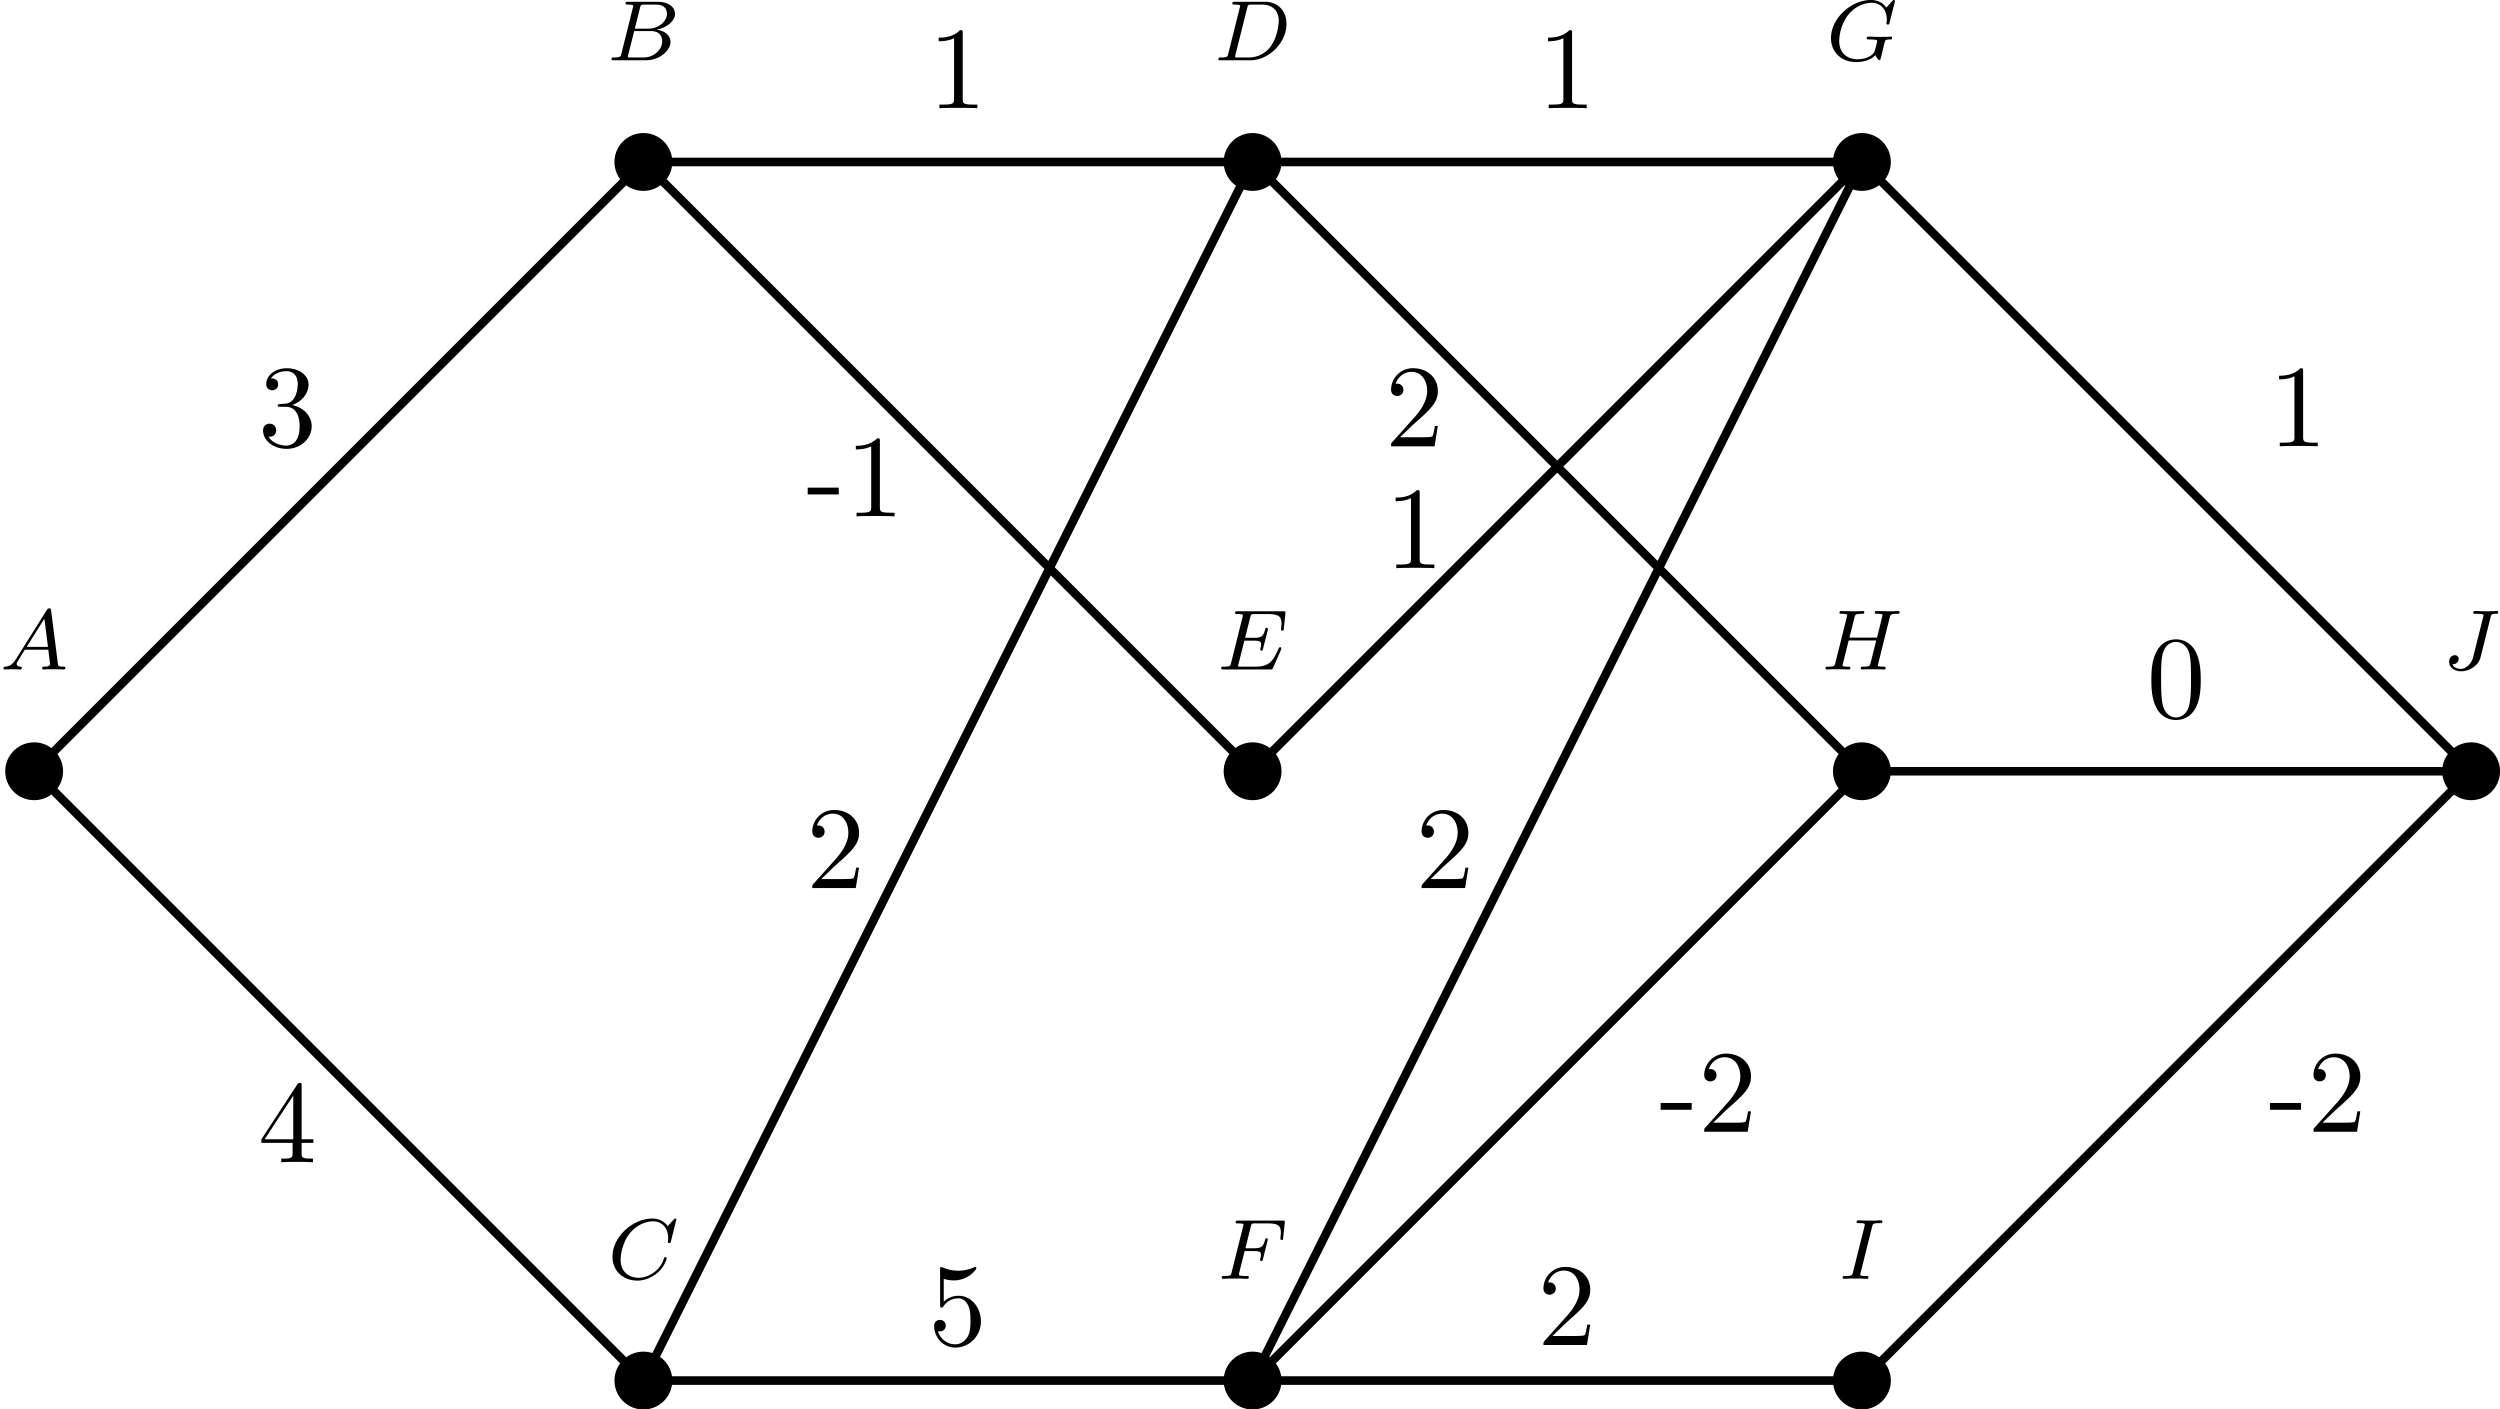 <svg height="219.413" viewBox="1938.57 1540.14 232.637 131.156" width="389.183" xmlns="http://www.w3.org/2000/svg" xmlns:xlink="http://www.w3.org/1999/xlink"><defs><path d="M1.474-.948c-.366.581-.693.661-.98.685-.08.008-.175.016-.175.151C.319-.088.335 0 .43 0c.072 0 .12-.024.678-.024.542 0 .725.024.765.024s.16 0 .16-.151c0-.104-.104-.112-.144-.112-.167-.008-.335-.072-.335-.247 0-.12.064-.223.215-.454l.542-.877h2.184l.168 1.347c0 .111-.144.231-.519.231-.12 0-.223 0-.223.151 0 .008.008.112.136.112.08 0 .382-.016.454-.024h.502c.718 0 .853.024.917.024.032 0 .16 0 .16-.151 0-.112-.104-.112-.232-.112-.438 0-.446-.072-.47-.271l-.63-4.926c-.024-.175-.032-.23-.167-.23-.144 0-.191.079-.24.159L1.475-.948zM2.48-2.104l1.65-2.622.334 2.622H2.48z" id="g0-65"/><path d="M1.347-.63c-.072.303-.088.367-.678.367-.15 0-.247 0-.247.151C.422 0 .526 0 .662 0h2.956c1.316 0 2.296-.933 2.296-1.706 0-.581-.502-1.052-1.3-1.14.925-.175 1.722-.78 1.722-1.482 0-.598-.582-1.116-1.586-1.116H1.97c-.144 0-.247 0-.247.152 0 .111.095.111.23.111.264 0 .495 0 .495.128 0 .032-.008.04-.032.143L1.347-.63zM2.59-2.94l.486-1.945c.072-.27.08-.295.407-.295H4.63c.78 0 .956.51.956.837 0 .678-.725 1.403-1.745 1.403H2.59zM2.04-.263c-.071-.016-.095-.016-.095-.072 0-.064.016-.127.032-.175l.557-2.208h1.618c.742 0 .989.502.989.949 0 .78-.765 1.506-1.722 1.506H2.04z" id="g0-66"/><path d="M6.344-5.396c.008-.032.024-.08.024-.12 0-.055-.048-.095-.103-.095s-.08.024-.144.096l-.558.613c-.072-.103-.494-.709-1.427-.709-1.849 0-3.714 1.714-3.714 3.547C.422-.677 1.474.167 2.742.167 3.786.167 4.67-.47 5.1-1.092c.263-.39.366-.773.366-.82 0-.073-.047-.104-.12-.104-.095 0-.11.04-.135.127-.334 1.1-1.41 1.793-2.367 1.793-.813 0-1.665-.478-1.665-1.697 0-.255.087-1.586.972-2.583.598-.67 1.41-.972 2.04-.972 1.005 0 1.419.805 1.419 1.562 0 .112-.032.263-.032.359 0 .103.104.103.136.103.103 0 .12-.031.151-.175l.478-1.897z" id="g0-67"/><path d="M1.331-.63c-.072.303-.088.367-.677.367-.152 0-.248 0-.248.151C.406 0 .51 0 .646 0h2.741C5.07 0 6.743-1.61 6.743-3.387c0-1.22-.813-2.057-2-2.057h-2.79c-.144 0-.247 0-.247.152 0 .111.095.111.23.111.264 0 .495 0 .495.128 0 .032-.008.04-.032.143L1.331-.63zm1.761-4.256c.072-.27.08-.295.407-.295h.964c.933 0 1.562.534 1.562 1.507 0 .263-.111 1.562-.805 2.455a2.535 2.535 0 01-1.976.956H2.056c-.071-.016-.095-.016-.095-.072 0-.064.016-.127.032-.175l1.1-4.376z" id="g0-68"/><path d="M5.97-1.85A.296.296 0 006-1.96c0-.017-.007-.112-.12-.112-.087 0-.095.024-.174.199-.51 1.164-.885 1.61-2.184 1.61h-1.45C2-.279 1.976-.279 1.976-.335c0-.064.016-.127.031-.175l.55-2.176h.853c.582 0 .702.096.702.35 0 .009 0 .136-.056.36a.351.351 0 00-.024.111c0 .008.008.112.12.112.095 0 .111-.048.143-.184l.422-1.665c.008-.024.032-.144.032-.16 0-.08-.064-.12-.12-.12-.103 0-.11.056-.15.192-.16.622-.375.741-1.06.741h-.798L3.1-4.854c.072-.287.08-.303.407-.303H4.75c.957 0 1.26.192 1.26.893 0 .167-.04.367-.04.518 0 .096.055.136.12.136.11 0 .119-.072.135-.208l.143-1.355c.008-.04.008-.095.008-.135 0-.112-.096-.112-.239-.112h-4.2c-.152 0-.247 0-.247.152 0 .111.103.111.239.111.024 0 .167 0 .303.016.167.016.183.04.183.112 0 .04-.016.088-.024.127L1.323-.63c-.072.303-.088.367-.677.367-.152 0-.247 0-.247.151C.399 0 .502 0 .638 0h4.311c.2 0 .208 0 .271-.143l.75-1.706z" id="g0-69"/><path d="M2.519-2.582h.828c.654 0 .686.127.686.358 0 .056 0 .136-.056.343a.707.707 0 00-.016.12c0 .008 0 .111.12.111.095 0 .12-.08.143-.183l.423-1.706a.991.991 0 00.031-.127c0-.032-.023-.112-.127-.112-.096 0-.112.072-.136.168-.159.621-.342.765-1.052.765H2.59l.502-2.009c.072-.287.08-.303.407-.303H4.67c.949 0 1.22.2 1.22.885 0 .167-.04.375-.04.526 0 .096.056.136.12.136.111 0 .12-.072.135-.208l.144-1.355c.008-.04.008-.095.008-.135 0-.112-.096-.112-.24-.112H1.93c-.144 0-.247 0-.247.144 0 .12.095.12.23.12.057 0 .168 0 .304.015.167.016.191.032.191.112 0 .04-.008.072-.032.16L1.315-.63c-.072.302-.088.366-.677.366-.152 0-.247 0-.247.151C.39-.08.414 0 .518 0c.167 0 .359-.024.534-.024h1.1c.151.008.438.024.59.024.056 0 .167 0 .167-.151 0-.112-.096-.112-.263-.112s-.231 0-.414-.016c-.216-.024-.24-.048-.24-.143 0-.008 0-.056.032-.176l.495-1.984z" id="g0-70"/><path d="M6.352-5.396c.008-.032.024-.08.024-.12 0-.055-.048-.095-.104-.095s-.08.024-.143.096l-.558.613c-.367-.51-.885-.709-1.427-.709C2.28-5.611.422-3.889.422-2.064c0 1.33.989 2.231 2.344 2.231.86 0 1.498-.31 1.793-.653.096.255.287.478.367.478.031 0 .071-.016.087-.048.048-.135.24-.948.295-1.171.072-.32.128-.542.175-.606.072-.096.224-.104.463-.104.04 0 .16 0 .16-.143 0-.08-.057-.12-.12-.12-.056 0-.152.024-.925.024-.2 0-.47 0-.59-.008S4.033-2.2 3.913-2.2c-.047 0-.167 0-.167.152 0 .111.088.111.295.111.167 0 .47 0 .661.072a.297.297 0 01.016.096c0 .04-.048.215-.071.318a7.612 7.612 0 01-.168.622c-.255.534-1.028.733-1.578.733-.789 0-1.713-.414-1.713-1.713 0-.662.27-1.81.972-2.575.765-.828 1.626-.964 2.04-.964.973 0 1.419.765 1.419 1.57 0 .112-.032.255-.032.35 0 .104.104.104.136.104.103 0 .12-.031.151-.175l.478-1.897z" id="g0-71"/><path d="M6.368-4.798c.08-.31.096-.383.654-.383.183 0 .279 0 .279-.151 0-.008-.008-.112-.136-.112-.151 0-.343.016-.494.024h-.502c-.765 0-.972-.024-1.028-.024-.032 0-.16 0-.16.152 0 .111.104.111.231.111.263 0 .495 0 .495.128 0 .032-.008.04-.032.143l-.478 1.945H2.63l.462-1.857c.072-.287.088-.359.67-.359.16 0 .255 0 .255-.151 0-.008-.008-.112-.136-.112-.151 0-.342.016-.494.024h-.502c-.765 0-.972-.024-1.028-.024-.032 0-.16 0-.16.152 0 .111.104.111.232.111.263 0 .494 0 .494.128 0 .032-.008.04-.032.143L1.323-.63c-.072.303-.088.367-.677.367-.152 0-.247 0-.247.151C.399-.08.422 0 .526 0c.151 0 .343-.016.494-.024h.51c.765 0 .973.024 1.028.024.048 0 .16 0 .16-.151 0-.112-.104-.112-.24-.112-.023 0-.167 0-.302-.016-.168-.016-.183-.04-.183-.112 0-.04.015-.087.023-.127l.542-2.184h2.567c-.231.94-.542 2.184-.55 2.184-.072.247-.215.247-.694.255-.095 0-.199 0-.199.151 0 .032.024.112.128.112.151 0 .342-.016.494-.024h.51c.765 0 .972.024 1.028.024.048 0 .16 0 .16-.151 0-.112-.104-.112-.24-.112-.024 0-.167 0-.302-.016-.168-.016-.184-.04-.184-.112 0-.04.016-.087.024-.127l1.068-4.28z" id="g0-72"/><path d="M3.092-4.822c.072-.279.088-.359.686-.359.183 0 .279 0 .279-.151 0-.008-.008-.112-.136-.112-.12 0-.366.016-.494.024h-1.1a10.92 10.92 0 00-.51-.024c-.032 0-.16 0-.16.152 0 .111.096.111.256.111.502 0 .502.048.502.144 0 .016 0 .056-.032.183L1.323-.63c-.072.287-.096.367-.685.367-.192 0-.28 0-.28.151 0 .04.033.112.128.112.112 0 .375-.016.494-.024h1.108c.112.008.399.024.51.024.048 0 .16 0 .16-.151 0-.112-.096-.112-.263-.112-.12 0-.168 0-.303-.016s-.2-.024-.2-.112c0-.04.008-.04.032-.151l1.068-4.28z" id="g0-73"/><path d="M4.495-4.838c.072-.279.088-.343.502-.343.112 0 .215 0 .215-.151 0-.008-.008-.112-.12-.112-.047 0-.15.024-.916.024-.183 0-.502 0-.55-.008a13.79 13.79 0 00-.573-.016c-.048 0-.168 0-.168.152 0 .111.088.111.28.111.007 0 .214 0 .414.016.215.016.263.048.263.144 0 .032-.008.04-.032.143l-.925 3.706C2.725-.518 2.2-.056 1.73-.056c-.168 0-.614-.048-.782-.43.558 0 .582-.462.582-.502 0-.223-.175-.343-.358-.343-.192 0-.526.151-.526.622 0 .494.438.876 1.107.876.758 0 1.618-.51 1.818-1.307l.924-3.698z" id="g0-74"/><path d="M3.01-2.04v-.633H.12v.633h2.89z" id="g1-45"/><path d="M5.018-3.49c0-.874-.054-1.746-.436-2.554C4.08-7.09 3.185-7.265 2.727-7.265c-.654 0-1.45.283-1.898 1.298C.48-5.215.425-4.364.425-3.491c0 .818.044 1.8.491 2.63A1.999 1.999 0 002.716.24c.59 0 1.419-.23 1.899-1.265.349-.753.403-1.604.403-2.466zM2.716 0c-.425 0-1.069-.273-1.265-1.32-.12-.655-.12-1.658-.12-2.302 0-.698 0-1.418.087-2.007.207-1.298 1.026-1.396 1.298-1.396.36 0 1.08.196 1.288 1.276.109.61.109 1.44.109 2.127 0 .818 0 1.56-.12 2.258C3.829-.327 3.207 0 2.716 0z" id="g1-48"/><path d="M3.207-6.982c0-.262 0-.283-.25-.283-.677.698-1.637.698-1.986.698v.338c.218 0 .862 0 1.429-.284v5.651c0 .393-.033.524-1.015.524h-.349V0c.382-.033 1.331-.033 1.768-.033s1.385 0 1.767.033v-.338h-.35c-.981 0-1.014-.12-1.014-.524v-6.12z" id="g1-49"/><path d="M1.385-.84l1.157-1.124c1.702-1.505 2.356-2.094 2.356-3.185 0-1.244-.982-2.116-2.313-2.116a2.016 2.016 0 00-2.04 1.974c0 .611.546.611.579.611.185 0 .567-.13.567-.578a.552.552 0 00-.578-.567c-.088 0-.11 0-.142.01.25-.709.84-1.112 1.473-1.112.992 0 1.461.883 1.461 1.778 0 .873-.545 1.734-1.145 2.41L.665-.403c-.12.12-.12.142-.12.404h4.048l.305-1.898h-.273c-.054.327-.13.807-.24.97C4.31-.84 3.59-.84 3.35-.84H1.385z" id="g1-50"/><path d="M3.164-3.84c.894-.295 1.527-1.058 1.527-1.92 0-.895-.96-1.505-2.007-1.505-1.102 0-1.931.654-1.931 1.483 0 .36.24.567.556.567.338 0 .556-.24.556-.556 0-.545-.512-.545-.676-.545.338-.535 1.058-.677 1.451-.677.447 0 1.047.24 1.047 1.222 0 .131-.022.764-.305 1.244-.327.523-.698.556-.971.567-.087.01-.35.033-.426.033-.087.01-.163.022-.163.13 0 .12.076.12.262.12h.48c.894 0 1.298.742 1.298 1.812 0 1.483-.753 1.8-1.233 1.8-.469 0-1.287-.186-1.669-.83.382.055.72-.185.72-.6 0-.392-.295-.61-.61-.61-.263 0-.612.152-.612.632C.458-.48 1.473.24 2.662.24c1.33 0 2.323-.993 2.323-2.105 0-.895-.687-1.746-1.821-1.975z" id="g1-51"/><path d="M3.207-1.8v.95c0 .392-.022.512-.829.512H2.15V0c.447-.033 1.015-.033 1.473-.033s1.036 0 1.483.033v-.338h-.229c-.807 0-.829-.12-.829-.513V-1.8h1.091v-.338h-1.09v-4.964c0-.218 0-.283-.175-.283-.098 0-.131 0-.218.13L.305-2.138v.338h2.902zm.066-.338H.61l2.662-4.07v4.07z" id="g1-52"/><path d="M4.898-2.193c0-1.298-.894-2.389-2.073-2.389-.523 0-.992.175-1.385.557v-2.128c.218.066.578.142.927.142 1.342 0 2.106-.993 2.106-1.134 0-.066-.033-.12-.11-.12-.01 0-.032 0-.087.032a3.609 3.609 0 01-1.483.317c-.437 0-.938-.077-1.451-.306-.087-.033-.11-.033-.131-.033-.11 0-.11.088-.11.262v3.23c0 .196 0 .283.154.283.076 0 .098-.033.141-.098.12-.175.524-.764 1.408-.764.567 0 .84.502.927.698.174.404.196.83.196 1.375 0 .382 0 1.036-.262 1.494-.261.426-.665.71-1.167.71-.796 0-1.418-.579-1.603-1.222.032.01.065.022.185.022.36 0 .545-.273.545-.535s-.185-.535-.545-.535c-.153 0-.535.077-.535.579C.545-.818 1.298.24 2.52.24c1.265 0 2.378-1.047 2.378-2.433z" id="g1-53"/><clipPath id="clip1"><path d="M1872.01 1890.84v-407.629h415v407.629zm415-407.629"/></clipPath></defs><g id="page1"><path clip-path="url(#clip1)" d="M1941.75 1611.91l56.695-56.695" fill="none" stroke="#000" stroke-linecap="round" stroke-linejoin="round" stroke-width=".8"/><path clip-path="url(#clip1)" d="M1941.75 1611.91l56.695 56.695M1998.44 1555.21h56.691M2055.13 1555.21h56.695M1998.44 1555.21l56.691 56.695M2055.13 1611.91l56.695-56.695M1998.44 1668.61l56.691-113.391M2055.13 1555.21l56.695 56.695M1998.44 1668.61h56.691M2055.13 1668.61l56.695-113.391M2055.13 1668.61l56.695-56.695M2055.13 1668.61h56.695M2111.83 1668.61l56.691-56.695M2111.83 1555.21l56.691 56.695M2111.83 1611.91h56.691" fill="none" stroke="#000" stroke-linecap="round" stroke-linejoin="round" stroke-miterlimit="10.037" stroke-width=".8"/><use x="2083.48" xlink:href="#g1-51" y="1611.91" transform="translate(-120.89 -30.24)"/><use x="2083.48" xlink:href="#g1-52" y="1611.91" transform="translate(-120.89 36.38)"/><use x="2083.48" xlink:href="#g1-49" y="1611.91" transform="translate(-58.53 -61.7)"/><use x="2083.48" xlink:href="#g1-49" y="1611.91" transform="translate(-1.83 -61.7)"/><use x="2083.48" xlink:href="#g1-49" y="1611.91" transform="translate(66.2 -30.24)"/><g transform="translate(66.2 33.54)"><use x="2083.48" xlink:href="#g1-45" y="1611.91"/><use x="2087.11" xlink:href="#g1-50" y="1611.91"/></g><use x="2083.48" xlink:href="#g1-48" y="1611.91" transform="translate(54.86 -5.01)"/><use x="2083.48" xlink:href="#g1-49" y="1611.91" transform="translate(-16.01 -18.9)"/><use x="2083.48" xlink:href="#g1-50" y="1611.91" transform="translate(-16.01 -30.24)"/><g transform="translate(-69.87 -23.72)"><use x="2083.48" xlink:href="#g1-45" y="1611.91"/><use x="2087.11" xlink:href="#g1-49" y="1611.91"/></g><use x="2083.48" xlink:href="#g1-50" y="1611.91" transform="translate(-69.87 10.87)"/><use x="2083.48" xlink:href="#g1-50" y="1611.91" transform="translate(-13.17 10.87)"/><g transform="translate(9.5 33.54)"><use x="2083.48" xlink:href="#g1-45" y="1611.91"/><use x="2087.11" xlink:href="#g1-50" y="1611.91"/></g><use x="2083.48" xlink:href="#g1-53" y="1611.91" transform="translate(-58.53 53.39)"/><use x="2083.48" xlink:href="#g1-50" y="1611.91" transform="translate(-1.83 53.39)"/><path clip-path="url(#clip1)" d="M1944.24 1611.91c0-1.375-1.117-2.492-2.492-2.492s-2.492 1.117-2.492 2.492 1.117 2.492 2.492 2.492 2.492-1.117 2.492-2.492z"/><path clip-path="url(#clip1)" d="M1944.24 1611.91c0-1.375-1.117-2.492-2.492-2.492s-2.492 1.117-2.492 2.492 1.117 2.492 2.492 2.492 2.492-1.117 2.492-2.492z" fill="none" stroke="#000" stroke-linecap="round" stroke-linejoin="round" stroke-miterlimit="10.037" stroke-width=".4"/><use x="2083.48" xlink:href="#g0-65" y="1611.91" transform="translate(-144.91 -9.47)"/><path clip-path="url(#clip1)" d="M2000.93 1555.21a2.487 2.487 0 00-2.488-2.488 2.488 2.488 0 00-2.492 2.488 2.489 2.489 0 002.492 2.492 2.488 2.488 0 002.488-2.492z"/><path clip-path="url(#clip1)" d="M2000.93 1555.21a2.487 2.487 0 00-2.488-2.488 2.488 2.488 0 00-2.492 2.488 2.489 2.489 0 002.492 2.492 2.488 2.488 0 002.488-2.492z" fill="none" stroke="#000" stroke-linecap="round" stroke-linejoin="round" stroke-miterlimit="10.037" stroke-width=".4"/><use x="2083.48" xlink:href="#g0-66" y="1611.91" transform="translate(-88.43 -66.16)"/><path clip-path="url(#clip1)" d="M2000.93 1668.61a2.488 2.488 0 00-2.488-2.492 2.489 2.489 0 00-2.492 2.492 2.488 2.488 0 002.492 2.488 2.487 2.487 0 002.488-2.488z"/><path clip-path="url(#clip1)" d="M2000.93 1668.61a2.488 2.488 0 00-2.488-2.492 2.489 2.489 0 00-2.492 2.492 2.488 2.488 0 002.492 2.488 2.487 2.487 0 002.488-2.488z" fill="none" stroke="#000" stroke-linecap="round" stroke-linejoin="round" stroke-miterlimit="10.037" stroke-width=".4"/><use x="2083.48" xlink:href="#g0-67" y="1611.91" transform="translate(-88.34 47.23)"/><path clip-path="url(#clip1)" d="M2057.62 1555.21a2.49 2.49 0 10-4.981.005 2.49 2.49 0 004.981-.005z"/><path clip-path="url(#clip1)" d="M2057.62 1555.21a2.49 2.49 0 10-4.981.005 2.49 2.49 0 004.981-.005z" fill="none" stroke="#000" stroke-linecap="round" stroke-linejoin="round" stroke-miterlimit="10.037" stroke-width=".4"/><use x="2083.48" xlink:href="#g0-68" y="1611.91" transform="translate(-31.94 -66.16)"/><path clip-path="url(#clip1)" d="M2057.62 1611.91a2.49 2.49 0 10-4.98 0 2.49 2.49 0 104.98 0z"/><path clip-path="url(#clip1)" d="M2057.62 1611.91a2.49 2.49 0 10-4.98 0 2.49 2.49 0 104.98 0z" fill="none" stroke="#000" stroke-linecap="round" stroke-linejoin="round" stroke-miterlimit="10.037" stroke-width=".4"/><use x="2083.48" xlink:href="#g0-69" y="1611.91" transform="translate(-31.67 -9.47)"/><path clip-path="url(#clip1)" d="M2057.62 1668.61c0-1.379-1.117-2.492-2.492-2.492s-2.488 1.113-2.488 2.492a2.49 2.49 0 004.98 0z"/><path clip-path="url(#clip1)" d="M2057.62 1668.61c0-1.379-1.117-2.492-2.492-2.492s-2.488 1.113-2.488 2.492a2.49 2.49 0 004.98 0z" fill="none" stroke="#000" stroke-linecap="round" stroke-linejoin="round" stroke-miterlimit="10.037" stroke-width=".4"/><use x="2083.48" xlink:href="#g0-70" y="1611.91" transform="translate(-31.61 47.23)"/><path clip-path="url(#clip1)" d="M2114.32 1555.21a2.49 2.49 0 10-4.98.005 2.49 2.49 0 004.98-.005z"/><path clip-path="url(#clip1)" d="M2114.32 1555.21a2.49 2.49 0 10-4.98.005 2.49 2.49 0 004.98-.005z" fill="none" stroke="#000" stroke-linecap="round" stroke-linejoin="round" stroke-miterlimit="10.037" stroke-width=".4"/><use x="2083.48" xlink:href="#g0-71" y="1611.91" transform="translate(25.05 -66.16)"/><path clip-path="url(#clip1)" d="M2114.32 1611.91a2.49 2.49 0 10-4.98 0 2.49 2.49 0 104.98 0z"/><path clip-path="url(#clip1)" d="M2114.32 1611.91a2.49 2.49 0 10-4.98 0 2.49 2.49 0 104.98 0z" fill="none" stroke="#000" stroke-linecap="round" stroke-linejoin="round" stroke-miterlimit="10.037" stroke-width=".4"/><use x="2083.48" xlink:href="#g0-72" y="1611.91" transform="translate(24.56 -9.47)"/><path clip-path="url(#clip1)" d="M2114.32 1668.61c0-1.379-1.113-2.492-2.488-2.492a2.491 2.491 0 102.488 2.492z"/><path clip-path="url(#clip1)" d="M2114.32 1668.61c0-1.379-1.113-2.492-2.488-2.492a2.491 2.491 0 102.488 2.492z" fill="none" stroke="#000" stroke-linecap="round" stroke-linejoin="round" stroke-miterlimit="10.037" stroke-width=".4"/><use x="2083.48" xlink:href="#g0-73" y="1611.91" transform="translate(26.2 47.23)"/><path clip-path="url(#clip1)" d="M2171.01 1611.91a2.49 2.49 0 10-4.98 0 2.49 2.49 0 104.98 0z"/><path clip-path="url(#clip1)" d="M2171.01 1611.91a2.49 2.49 0 10-4.98 0 2.49 2.49 0 104.98 0z" fill="none" stroke="#000" stroke-linecap="round" stroke-linejoin="round" stroke-miterlimit="10.037" stroke-width=".4"/><use x="2083.48" xlink:href="#g0-74" y="1611.91" transform="translate(82.35 -9.47)"/></g><script type="text/ecmascript">if(window.parent.postMessage)window.parent.postMessage(&quot;82.2799|291.88674|164.55979|&quot;+window.location,&quot;*&quot;);</script></svg>